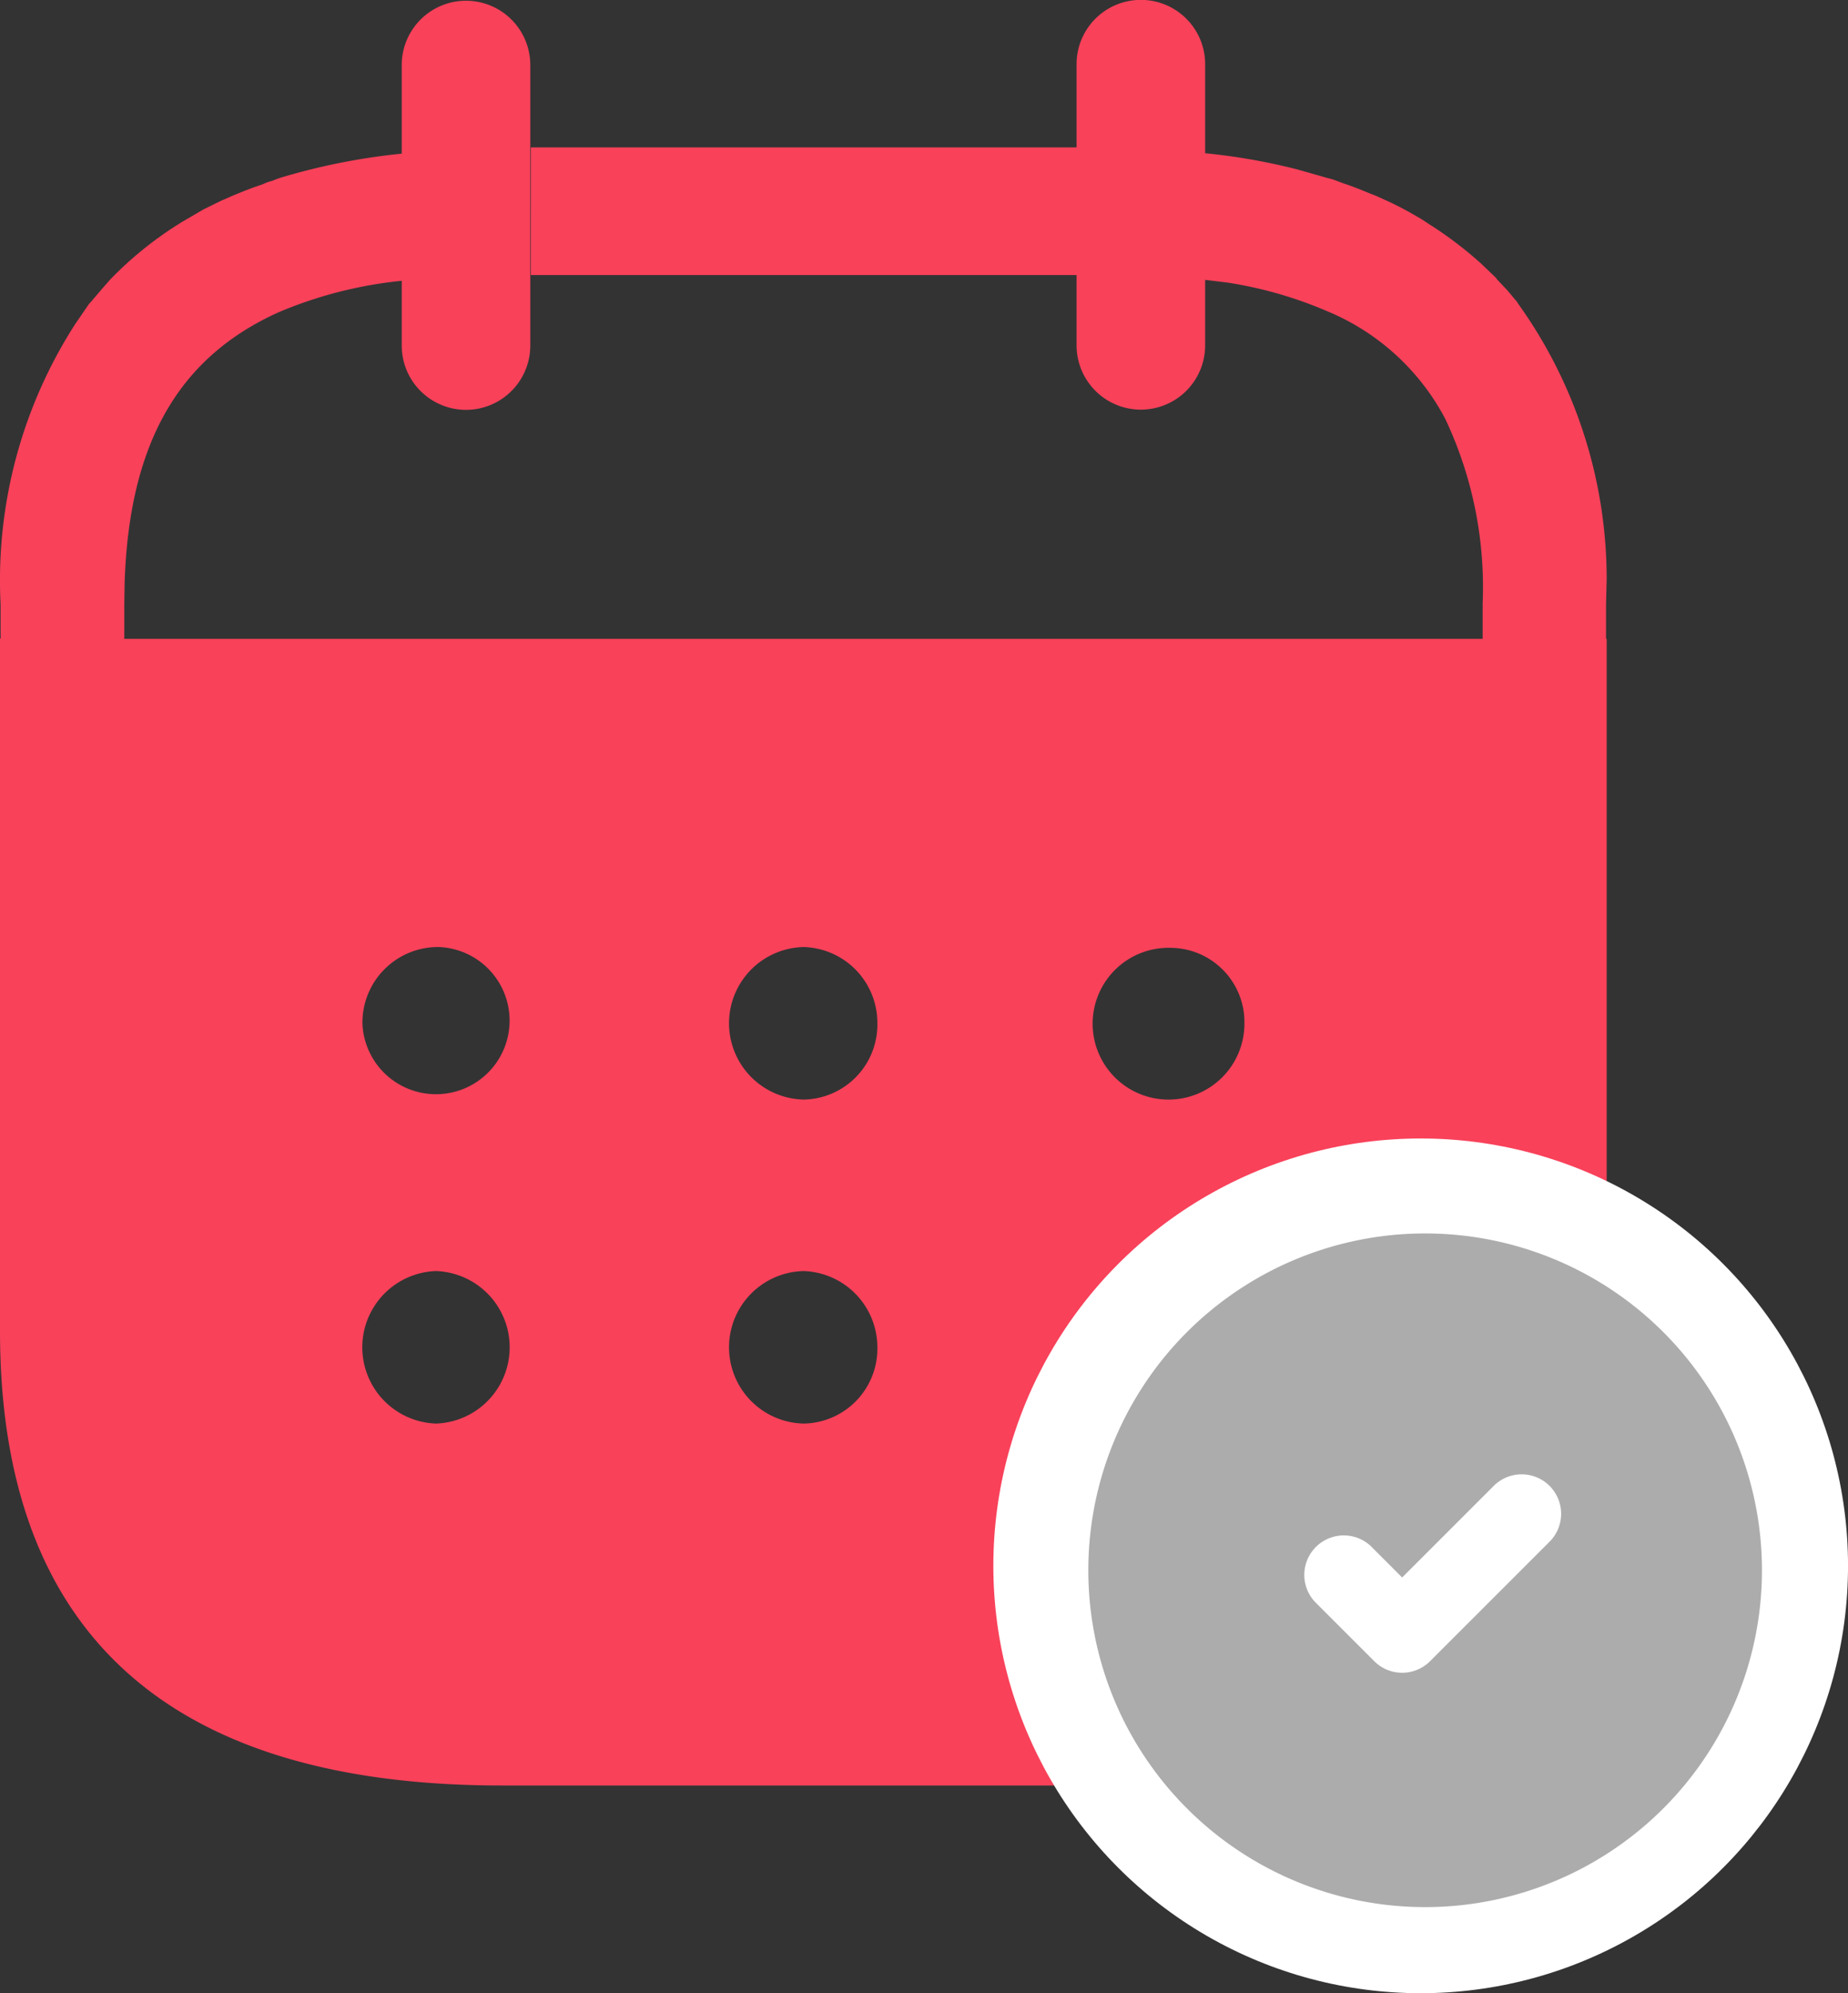 <svg xmlns="http://www.w3.org/2000/svg" width="61.926" height="66.787" viewBox="0 0 61.926 66.787">
  <rect x="0" y="0" width="61.926" height="66.787" fill="#333333" stroke="none"/>
  <g id="Group_14508" data-name="Group 14508" transform="translate(-288.618 -834.035)">
    <g id="Iconly_Bold_Calendar" data-name="Iconly/Bold/Calendar" transform="translate(288.618 834.035)">
      <g id="Calendar" transform="translate(0 0)">
        <path id="Combined-Shape" d="M.02,20.259a15.875,15.875,0,0,1,2.5-9.4l.466-.68.038-.037.323-.379h0L3.69,9.37l.038-.04A12.254,12.254,0,0,1,5.863,7.586l.218-.138h0L6.3,7.32l.513-.3c.208-.1.434-.216.642-.314.151-.059.3-.136.454-.194.285-.12.588-.237.89-.335a1.55,1.55,0,0,1,.321-.117l.123-.049h0l.134-.049a21.647,21.647,0,0,1,4.234-.828l-.149.017V2.179a2.154,2.154,0,1,1,4.308,0v9.4a2.154,2.154,0,1,1-4.308,0V9.409a14.183,14.183,0,0,0-4.116,1.05c-3.4,1.528-5.015,4.437-5.169,9.047l-.012.742v1.158H49.683V20.219a13.2,13.2,0,0,0-1.25-6.179,7.878,7.878,0,0,0-3.954-3.61,13.713,13.713,0,0,0-3.347-.961l-.748-.091v2.194a2.154,2.154,0,0,1-4.308,0V9.217l-18.287,0V4.94H36.076V2.166a2.154,2.154,0,0,1,4.308-.032l0,3a20.779,20.779,0,0,1,3.1.546L44.5,5.97a1.685,1.685,0,0,1,.256.077c.113.04.208.08.321.117.3.1.58.216.87.335.167.059.321.136.451.194.226.1.457.216.642.314s.372.208.531.3.282.186.416.266a12.959,12.959,0,0,1,1.649,1.264l.5.479.023.04.352.373h0l.331.393.018.037a15.839,15.839,0,0,1,2.979,9.256l-.021.834v1.158h.021V44.6C53.845,54.718,48.2,59.828,37,59.828H16.819C5.649,59.828,0,54.718,0,44.6H0v-23.2H.02ZM39.235,42.617a2.51,2.51,0,0,0-2.491,2.542A2.543,2.543,0,0,0,39.235,47.7a2.543,2.543,0,0,0,0-5.084Zm-12.3-.027a2.556,2.556,0,0,0,0,5.111A2.511,2.511,0,0,0,29.4,45.132a2.557,2.557,0,0,0-2.465-2.542Zm-12.325,0a2.557,2.557,0,0,0,0,5.111,2.557,2.557,0,0,0,0-5.111ZM39.235,31.76A2.543,2.543,0,1,0,41.7,34.3,2.489,2.489,0,0,0,39.235,31.76Zm-12.3-.027a2.556,2.556,0,0,0,0,5.111A2.512,2.512,0,0,0,29.4,34.275a2.54,2.54,0,0,0-2.465-2.542Zm-12.3,0A2.533,2.533,0,0,0,12.145,34.3a2.467,2.467,0,1,0,2.491-2.569Z" transform="translate(0 0)" fill="#f9415a"/>
      </g>
    </g>
    <g id="Group_12454" data-name="Group 12454" transform="translate(321.905 872.183)">
      <g id="Group_12452" data-name="Group 12452">
        <g id="Group_12447" data-name="Group 12447">
          <circle id="Ellipse_52" data-name="Ellipse 52" cx="14.32" cy="14.32" r="14.32" transform="translate(0)" fill="#fff"/>
          <path id="check_1_" data-name="check (1)" d="M19.267,3.306A11.286,11.286,0,0,0,3.305,19.267,11.286,11.286,0,0,0,19.267,3.306ZM15.425,10.36l-3.974,3.973a1.322,1.322,0,0,1-1.87,0L7.594,12.346a1.323,1.323,0,0,1,1.87-1.87l1.052,1.052,3.038-3.038a1.323,1.323,0,1,1,1.87,1.87Zm0,0" transform="translate(3.183 3.182)" fill="#acacac"/>
        </g>
      </g>
    </g>
  </g>
</svg>
